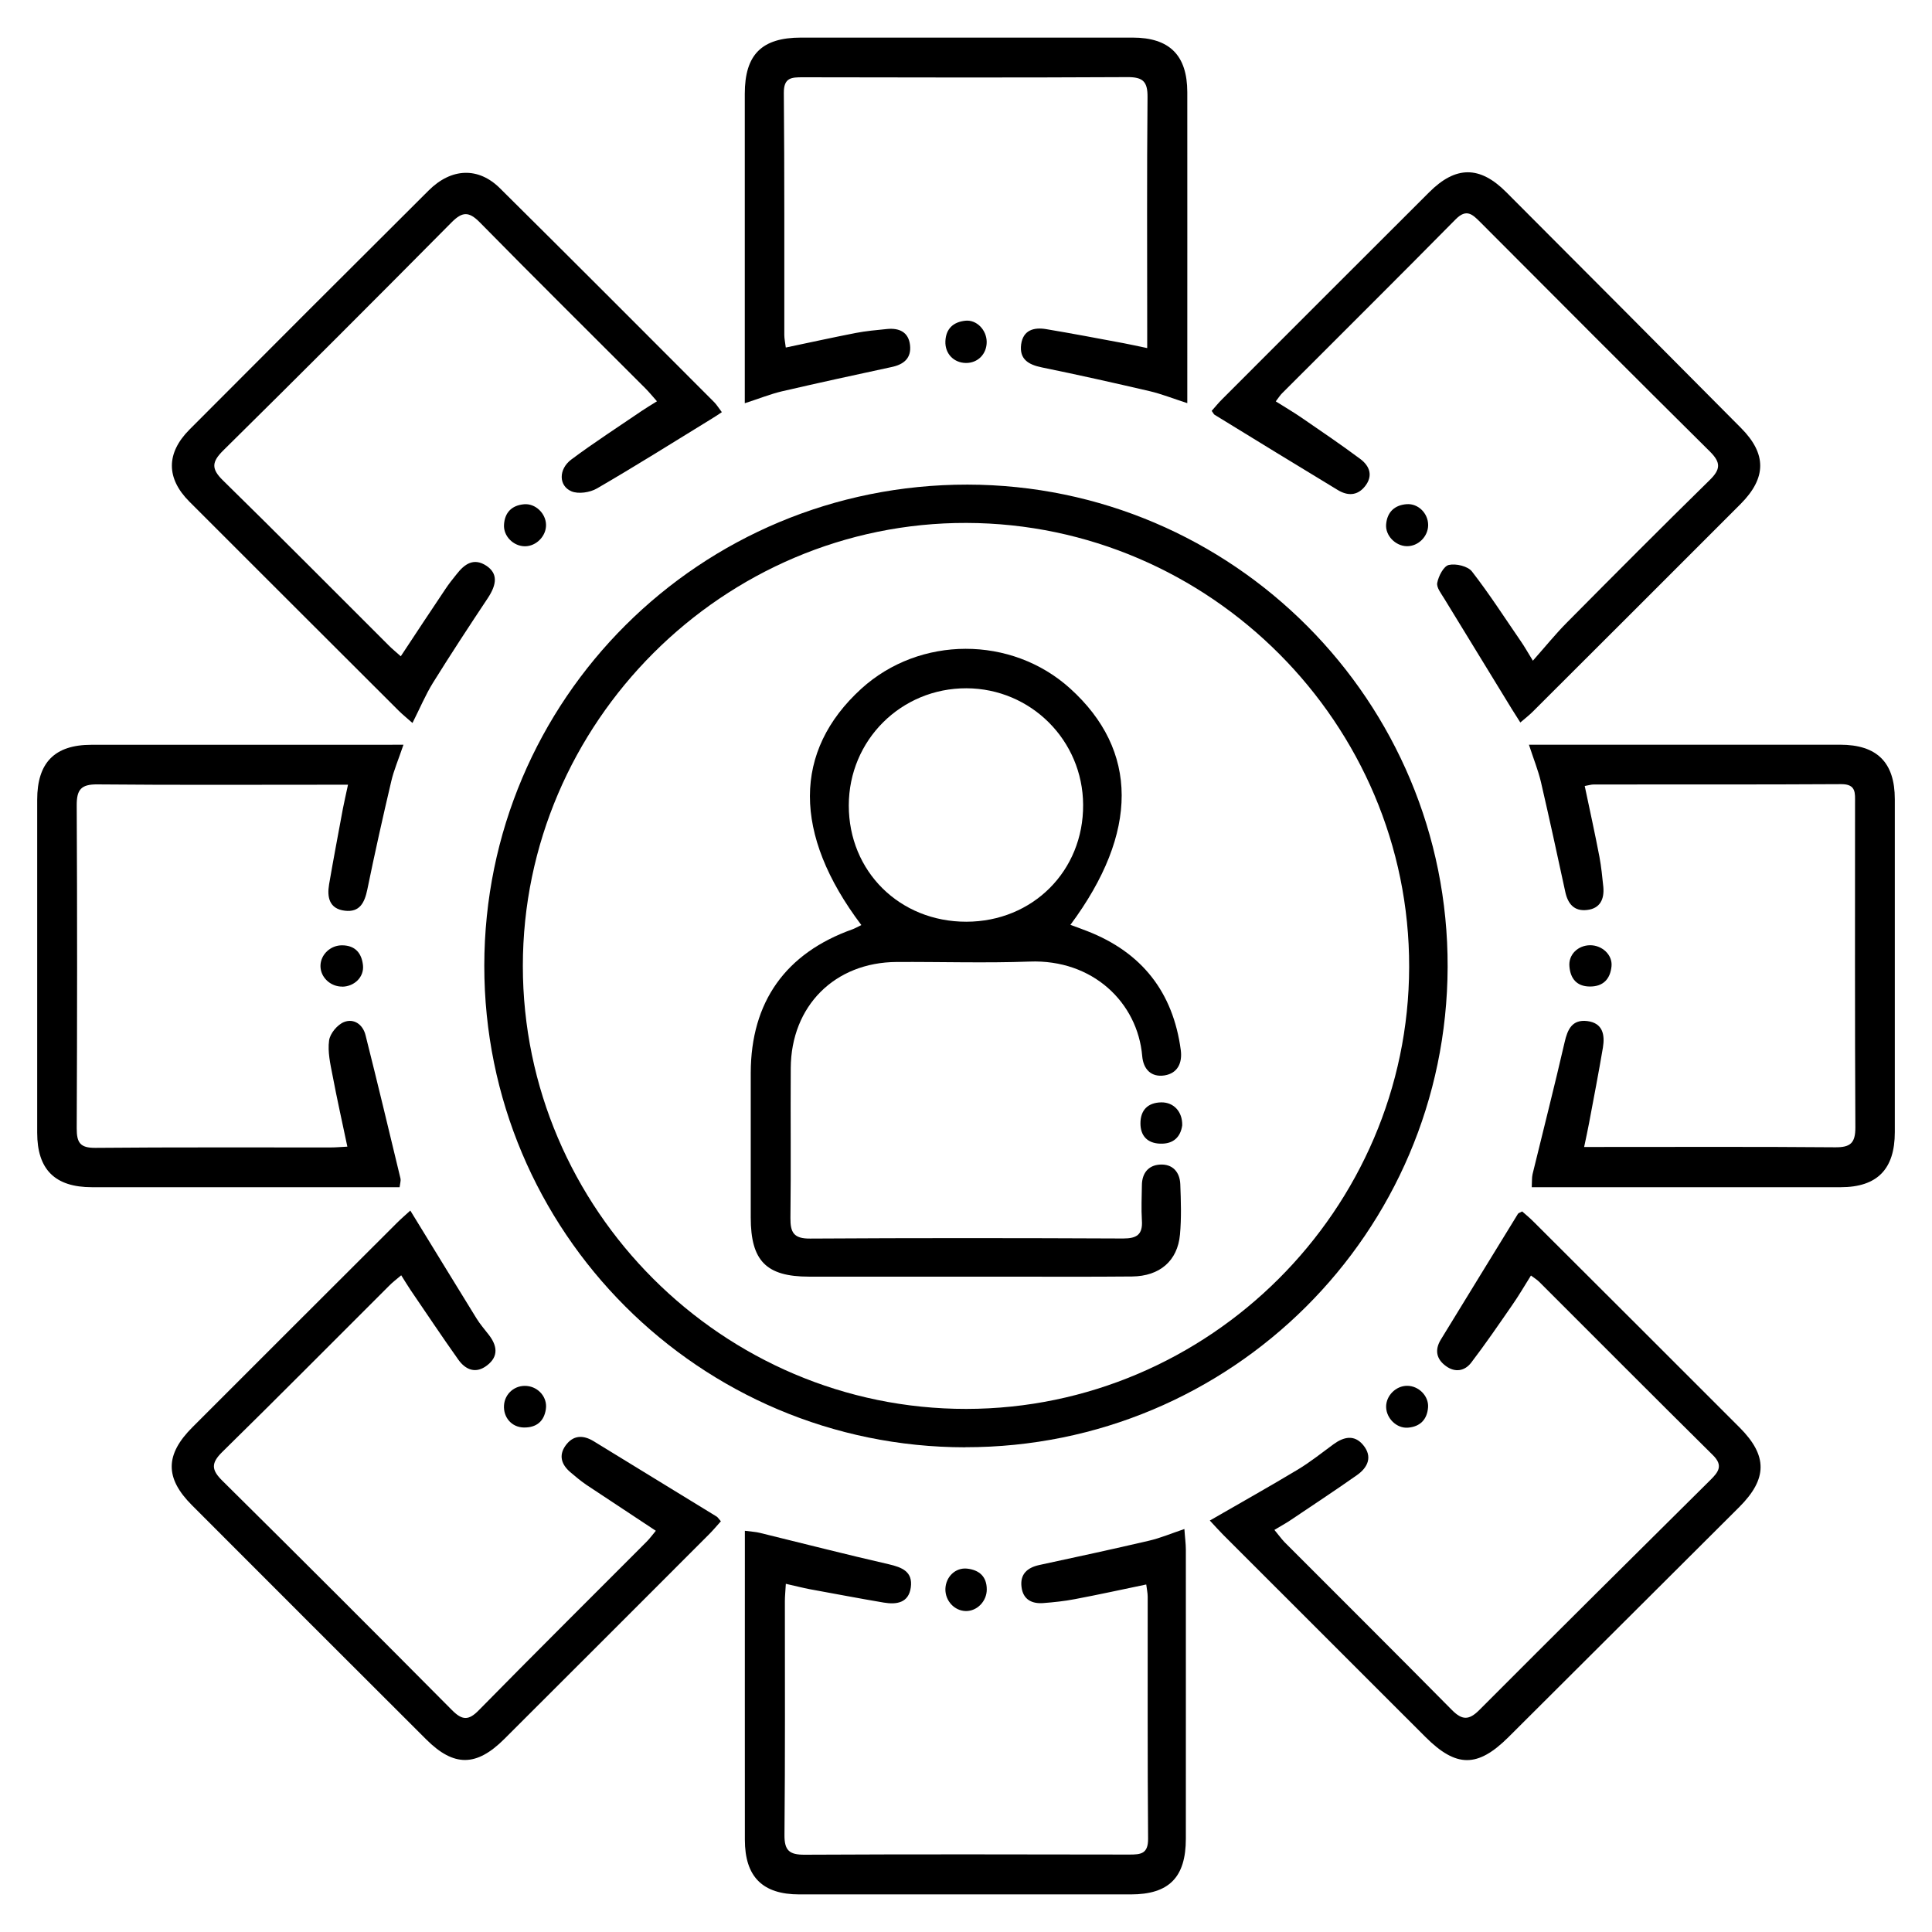 <?xml version="1.0" encoding="utf-8"?>
<svg viewBox="0 0 24 24" fill="none" xmlns="http://www.w3.org/2000/svg">
  <path d="M 11.991 17.979 C 8.688 17.977 6.015 15.301 6.016 11.996 C 6.019 8.683 8.696 6.017 12.018 6.02 C 15.318 6.024 17.993 8.712 17.983 12.012 C 17.973 15.315 15.295 17.981 11.99 17.978 L 11.991 17.979 Z M 6.495 11.999 C 6.495 15.023 8.979 17.505 12.004 17.502 C 15.021 17.499 17.5 15.026 17.505 12.012 C 17.511 8.991 15.031 6.504 12.006 6.496 C 8.987 6.488 6.496 8.976 6.495 11.999 Z" fill="black" style="" transform="matrix(1, 0, 0, 1, -4.440892098500626e-16, -4.440892098500626e-16)"/>
  <path d="M 5.012 9.251 C 4.95 9.435 4.892 9.568 4.86 9.707 C 4.755 10.153 4.655 10.601 4.563 11.05 C 4.529 11.214 4.468 11.336 4.283 11.313 C 4.09 11.29 4.061 11.145 4.088 10.986 C 4.142 10.671 4.202 10.357 4.26 10.043 C 4.277 9.956 4.297 9.871 4.323 9.748 L 4.095 9.748 C 3.133 9.748 2.172 9.753 1.211 9.744 C 1.006 9.742 0.952 9.809 0.953 10.006 C 0.96 11.344 0.959 12.68 0.953 14.018 C 0.953 14.193 0.994 14.261 1.185 14.259 C 2.159 14.25 3.135 14.255 4.11 14.254 C 4.172 14.254 4.234 14.248 4.315 14.244 C 4.251 13.94 4.186 13.65 4.131 13.359 C 4.103 13.216 4.069 13.066 4.088 12.926 C 4.099 12.839 4.191 12.729 4.274 12.696 C 4.396 12.648 4.508 12.726 4.541 12.86 C 4.69 13.452 4.832 14.046 4.975 14.64 C 4.981 14.665 4.971 14.694 4.964 14.748 C 4.893 14.748 4.825 14.748 4.759 14.748 C 3.553 14.748 2.348 14.748 1.143 14.748 C 0.682 14.748 0.462 14.528 0.462 14.071 C 0.462 12.692 0.462 11.313 0.462 9.935 C 0.462 9.473 0.679 9.252 1.136 9.252 C 2.341 9.252 3.546 9.252 4.751 9.252 C 4.819 9.252 4.888 9.251 5.012 9.251 Z" fill="black" style="" transform="matrix(1, 0, 0, 1, -4.440892098500626e-16, -4.440892098500626e-16)"/>
  <path d="M 9.762 4.317 C 10.057 4.255 10.341 4.193 10.626 4.137 C 10.756 4.112 10.888 4.1 11.019 4.087 C 11.17 4.072 11.287 4.124 11.305 4.289 C 11.322 4.449 11.228 4.527 11.078 4.559 C 10.622 4.657 10.168 4.756 9.714 4.861 C 9.57 4.895 9.43 4.952 9.252 5.009 C 9.252 4.895 9.252 4.828 9.252 4.76 C 9.252 3.563 9.252 2.364 9.252 1.166 C 9.252 0.677 9.463 0.467 9.952 0.467 C 11.324 0.467 12.697 0.467 14.069 0.467 C 14.528 0.467 14.748 0.686 14.749 1.145 C 14.75 2.35 14.749 3.554 14.749 4.759 C 14.749 4.826 14.749 4.894 14.749 5.008 C 14.569 4.95 14.429 4.894 14.285 4.86 C 13.839 4.756 13.392 4.656 12.942 4.564 C 12.776 4.53 12.661 4.463 12.685 4.278 C 12.71 4.098 12.846 4.063 12.998 4.089 C 13.321 4.143 13.641 4.204 13.962 4.264 C 14.048 4.28 14.134 4.3 14.251 4.324 L 14.251 4.09 C 14.251 3.129 14.246 2.167 14.255 1.207 C 14.257 1.014 14.199 0.957 14.006 0.958 C 12.661 0.965 11.317 0.963 9.972 0.96 C 9.833 0.96 9.736 0.963 9.737 1.153 C 9.746 2.156 9.742 3.159 9.743 4.162 C 9.743 4.208 9.754 4.255 9.761 4.315 L 9.762 4.317 Z" fill="black" style="" transform="matrix(1, 0, 0, 1, -4.440892098500626e-16, -4.440892098500626e-16)"/>
  <path d="M 19.68 14.248 L 19.912 14.248 C 20.873 14.248 21.834 14.244 22.796 14.252 C 22.984 14.254 23.049 14.202 23.048 14.005 C 23.041 12.662 23.044 11.317 23.044 9.974 C 23.044 9.853 23.06 9.74 22.872 9.741 C 21.848 9.747 20.824 9.744 19.8 9.745 C 19.766 9.745 19.733 9.756 19.686 9.764 C 19.749 10.062 19.813 10.353 19.869 10.645 C 19.892 10.768 19.904 10.893 19.917 11.017 C 19.931 11.168 19.878 11.286 19.715 11.304 C 19.555 11.323 19.476 11.228 19.444 11.077 C 19.346 10.622 19.247 10.168 19.142 9.714 C 19.108 9.569 19.051 9.43 18.993 9.251 L 19.242 9.251 C 20.447 9.251 21.652 9.251 22.858 9.251 C 23.317 9.251 23.538 9.471 23.538 9.928 C 23.538 11.307 23.538 12.685 23.538 14.064 C 23.538 14.525 23.319 14.748 22.864 14.748 C 21.658 14.749 20.453 14.748 19.248 14.748 C 19.18 14.748 19.111 14.748 19.028 14.748 C 19.032 14.678 19.028 14.63 19.038 14.586 C 19.171 14.039 19.31 13.496 19.436 12.948 C 19.473 12.785 19.531 12.662 19.717 12.684 C 19.911 12.708 19.938 12.855 19.912 13.013 C 19.859 13.328 19.798 13.641 19.739 13.956 C 19.723 14.042 19.704 14.128 19.679 14.247 L 19.68 14.248 Z" fill="black" style="" transform="matrix(1, 0, 0, 1, -4.440892098500626e-16, -4.440892098500626e-16)"/>
  <path d="M 9.762 19.673 C 9.757 19.767 9.75 19.828 9.75 19.89 C 9.75 20.857 9.754 21.825 9.745 22.793 C 9.743 22.988 9.806 23.041 9.996 23.04 C 11.34 23.033 12.685 23.036 14.03 23.038 C 14.171 23.038 14.263 23.03 14.262 22.842 C 14.254 21.84 14.258 20.837 14.257 19.835 C 14.257 19.788 14.246 19.742 14.239 19.683 C 13.936 19.746 13.645 19.81 13.353 19.865 C 13.223 19.89 13.091 19.904 12.959 19.914 C 12.816 19.925 12.709 19.868 12.69 19.716 C 12.669 19.557 12.759 19.474 12.911 19.441 C 13.366 19.343 13.821 19.245 14.274 19.139 C 14.413 19.107 14.547 19.05 14.713 18.994 C 14.72 19.103 14.731 19.176 14.731 19.249 C 14.731 20.446 14.732 21.644 14.731 22.841 C 14.731 23.322 14.521 23.533 14.047 23.533 C 12.674 23.533 11.302 23.533 9.93 23.533 C 9.472 23.533 9.253 23.314 9.253 22.853 C 9.252 21.649 9.253 20.444 9.253 19.24 C 9.253 19.172 9.253 19.105 9.253 19.016 C 9.335 19.027 9.389 19.029 9.44 19.042 C 9.973 19.172 10.504 19.309 11.038 19.431 C 11.206 19.47 11.342 19.523 11.314 19.721 C 11.287 19.914 11.135 19.934 10.979 19.908 C 10.671 19.856 10.363 19.797 10.056 19.741 C 9.969 19.724 9.883 19.702 9.763 19.675 L 9.762 19.673 Z" fill="black" style="" transform="matrix(1, 0, 0, 1, -4.440892098500626e-16, -4.440892098500626e-16)"/>
  <path d="M 5.097 15.038 C 5.383 15.504 5.65 15.942 5.92 16.379 C 5.964 16.45 6.02 16.514 6.07 16.579 C 6.175 16.713 6.198 16.848 6.051 16.961 C 5.911 17.07 5.783 17.017 5.692 16.888 C 5.491 16.605 5.298 16.315 5.102 16.028 C 5.065 15.973 5.03 15.915 4.984 15.842 C 4.922 15.894 4.873 15.932 4.831 15.975 C 4.141 16.663 3.455 17.356 2.759 18.039 C 2.619 18.177 2.627 18.261 2.762 18.394 C 3.717 19.339 4.667 20.289 5.613 21.242 C 5.74 21.37 5.819 21.378 5.949 21.244 C 6.637 20.544 7.334 19.852 8.027 19.157 C 8.07 19.115 8.105 19.066 8.147 19.016 C 7.847 18.818 7.564 18.631 7.281 18.443 C 7.213 18.396 7.148 18.342 7.085 18.288 C 6.976 18.195 6.937 18.082 7.025 17.958 C 7.118 17.828 7.241 17.822 7.374 17.903 C 7.883 18.215 8.392 18.527 8.902 18.839 C 8.918 18.849 8.928 18.868 8.955 18.898 C 8.905 18.954 8.857 19.011 8.804 19.064 C 7.958 19.911 7.111 20.758 6.264 21.603 C 5.918 21.948 5.638 21.95 5.295 21.608 C 4.324 20.64 3.355 19.67 2.385 18.699 C 2.046 18.36 2.05 18.069 2.392 17.728 C 3.239 16.881 4.086 16.034 4.933 15.189 C 4.986 15.136 5.043 15.088 5.096 15.039 L 5.097 15.038 Z" fill="black" style="" transform="matrix(1, 0, 0, 1, -4.440892098500626e-16, -4.440892098500626e-16)"/>
  <path d="M 19.044 8.205 C 19.204 8.024 19.327 7.872 19.464 7.734 C 20.052 7.141 20.642 6.548 21.238 5.964 C 21.375 5.83 21.379 5.746 21.241 5.609 C 20.287 4.664 19.338 3.712 18.389 2.76 C 18.293 2.665 18.219 2.587 18.083 2.724 C 17.369 3.448 16.647 4.164 15.929 4.883 C 15.904 4.907 15.886 4.936 15.848 4.986 C 15.963 5.059 16.074 5.123 16.179 5.196 C 16.42 5.361 16.662 5.526 16.896 5.7 C 17.016 5.789 17.061 5.912 16.954 6.044 C 16.859 6.161 16.738 6.16 16.618 6.087 C 16.107 5.778 15.598 5.465 15.089 5.153 C 15.078 5.147 15.073 5.132 15.052 5.104 C 15.094 5.057 15.136 5.004 15.184 4.957 C 16.04 4.1 16.896 3.244 17.754 2.388 C 18.083 2.059 18.382 2.057 18.71 2.386 C 19.684 3.362 20.657 4.338 21.628 5.317 C 21.947 5.638 21.945 5.936 21.624 6.259 C 20.764 7.122 19.9 7.982 19.038 8.843 C 18.995 8.886 18.947 8.923 18.886 8.975 C 18.844 8.909 18.812 8.859 18.781 8.809 C 18.502 8.354 18.222 7.897 17.944 7.441 C 17.906 7.377 17.842 7.299 17.854 7.24 C 17.87 7.156 17.934 7.032 17.998 7.018 C 18.085 6.998 18.234 7.033 18.285 7.099 C 18.502 7.378 18.694 7.678 18.895 7.97 C 18.934 8.026 18.967 8.085 19.043 8.209 L 19.044 8.205 Z" fill="black" style="" transform="matrix(1, 0, 0, 1, -4.440892098500626e-16, -4.440892098500626e-16)"/>
  <path d="M 4.977 8.155 C 5.172 7.859 5.352 7.587 5.534 7.316 C 5.576 7.252 5.624 7.193 5.672 7.133 C 5.77 7.007 5.885 6.923 6.045 7.03 C 6.181 7.123 6.177 7.253 6.059 7.431 C 5.828 7.778 5.6 8.126 5.379 8.481 C 5.285 8.633 5.216 8.799 5.124 8.981 C 5.054 8.919 5.001 8.877 4.953 8.829 C 4.086 7.963 3.218 7.098 2.352 6.231 C 2.063 5.941 2.062 5.629 2.355 5.335 C 3.343 4.343 4.333 3.354 5.325 2.366 C 5.607 2.085 5.943 2.072 6.212 2.34 C 7.102 3.222 7.988 4.11 8.873 4.997 C 8.906 5.031 8.93 5.072 8.967 5.12 C 8.911 5.157 8.867 5.187 8.821 5.214 C 8.354 5.501 7.889 5.793 7.415 6.068 C 7.329 6.118 7.184 6.14 7.098 6.103 C 6.939 6.035 6.937 5.829 7.096 5.709 C 7.38 5.497 7.678 5.305 7.971 5.105 C 8.027 5.067 8.085 5.033 8.161 4.985 C 8.102 4.918 8.06 4.867 8.012 4.819 C 7.328 4.134 6.639 3.453 5.961 2.763 C 5.824 2.624 5.743 2.628 5.609 2.763 C 4.668 3.713 3.723 4.658 2.772 5.597 C 2.631 5.737 2.622 5.823 2.768 5.966 C 3.459 6.643 4.141 7.332 4.826 8.015 C 4.869 8.059 4.917 8.097 4.978 8.152 L 4.977 8.155 Z" fill="black" style="" transform="matrix(1, 0, 0, 1, -4.440892098500626e-16, -4.440892098500626e-16)"/>
  <path d="M 15.028 18.889 C 15.413 18.667 15.77 18.467 16.121 18.256 C 16.276 18.163 16.418 18.049 16.564 17.942 C 16.692 17.848 16.824 17.818 16.934 17.951 C 17.053 18.095 16.993 18.229 16.856 18.325 C 16.583 18.517 16.304 18.701 16.027 18.887 C 15.97 18.925 15.909 18.958 15.831 19.005 C 15.88 19.063 15.915 19.113 15.956 19.156 C 16.649 19.85 17.345 20.543 18.035 21.241 C 18.162 21.369 18.246 21.373 18.376 21.243 C 19.329 20.287 20.288 19.336 21.247 18.385 C 21.346 18.287 21.41 18.206 21.278 18.076 C 20.555 17.361 19.838 16.64 19.119 15.922 C 19.096 15.899 19.065 15.88 19.018 15.845 C 18.937 15.974 18.866 16.097 18.784 16.214 C 18.618 16.454 18.453 16.695 18.276 16.927 C 18.195 17.033 18.074 17.053 17.961 16.969 C 17.841 16.882 17.821 16.767 17.899 16.64 C 18.217 16.119 18.538 15.599 18.857 15.078 C 18.864 15.068 18.88 15.065 18.909 15.049 C 18.955 15.089 19.008 15.133 19.055 15.181 C 19.907 16.031 20.76 16.882 21.611 17.734 C 21.959 18.083 21.957 18.37 21.606 18.721 C 20.65 19.675 19.694 20.628 18.737 21.581 C 18.354 21.961 18.089 21.959 17.706 21.576 C 16.869 20.739 16.032 19.903 15.195 19.066 C 15.143 19.014 15.093 18.957 15.03 18.89 L 15.028 18.889 Z" fill="black" style="" transform="matrix(1, 0, 0, 1, -4.440892098500626e-16, -4.440892098500626e-16)"/>
  <path d="M 11.998 4.509 C 11.848 4.507 11.738 4.393 11.744 4.24 C 11.75 4.081 11.845 3.999 11.993 3.984 C 12.133 3.97 12.255 4.099 12.257 4.245 C 12.259 4.397 12.147 4.511 11.998 4.509 Z" fill="black" style="" transform="matrix(1, 0, 0, 1, -4.440892098500626e-16, -4.440892098500626e-16)"/>
  <path d="M 4.253 12.256 C 4.106 12.258 3.981 12.141 3.981 12 C 3.981 11.859 4.105 11.741 4.252 11.743 C 4.415 11.745 4.493 11.843 4.509 11.99 C 4.525 12.136 4.403 12.254 4.253 12.257 L 4.253 12.256 Z" fill="black" style="" transform="matrix(1, 0, 0, 1, -4.440892098500626e-16, -4.440892098500626e-16)"/>
  <path d="M 19.754 11.742 C 19.902 11.742 20.032 11.861 20.019 12.002 C 20.004 12.159 19.918 12.257 19.747 12.255 C 19.585 12.253 19.508 12.154 19.496 12.006 C 19.482 11.858 19.602 11.743 19.754 11.742 Z" fill="black" style="" transform="matrix(1, 0, 0, 1, -4.440892098500626e-16, -4.440892098500626e-16)"/>
  <path d="M 11.744 19.739 C 11.748 19.589 11.868 19.47 12.015 19.486 C 12.162 19.503 12.258 19.582 12.258 19.745 C 12.258 19.891 12.138 20.015 11.998 20.013 C 11.857 20.011 11.741 19.886 11.744 19.739 Z" fill="black" style="" transform="matrix(1, 0, 0, 1, -4.440892098500626e-16, -4.440892098500626e-16)"/>
  <path d="M 6.261 17.457 C 6.271 17.31 6.398 17.203 6.545 17.217 C 6.691 17.23 6.802 17.36 6.781 17.504 C 6.759 17.658 6.662 17.735 6.508 17.733 C 6.357 17.731 6.251 17.608 6.261 17.457 Z" fill="black" style="" transform="matrix(1, 0, 0, 1, -4.440892098500626e-16, -4.440892098500626e-16)"/>
  <path d="M 6.783 6.519 C 6.786 6.659 6.662 6.786 6.521 6.786 C 6.379 6.786 6.252 6.661 6.261 6.518 C 6.27 6.365 6.359 6.277 6.511 6.264 C 6.651 6.252 6.781 6.378 6.783 6.519 Z" fill="black" style="" transform="matrix(1, 0, 0, 1, -4.440892098500626e-16, -4.440892098500626e-16)"/>
  <path d="M 17.741 6.522 C 17.741 6.665 17.617 6.788 17.475 6.785 C 17.334 6.782 17.207 6.652 17.219 6.513 C 17.232 6.362 17.323 6.274 17.475 6.263 C 17.618 6.253 17.741 6.377 17.741 6.522 Z" fill="black" style="" transform="matrix(1, 0, 0, 1, -4.440892098500626e-16, -4.440892098500626e-16)"/>
  <path d="M 17.481 17.215 C 17.623 17.215 17.749 17.341 17.74 17.481 C 17.729 17.634 17.641 17.723 17.49 17.735 C 17.35 17.746 17.222 17.62 17.219 17.479 C 17.216 17.339 17.34 17.214 17.481 17.215 Z" fill="black" style="" transform="matrix(1, 0, 0, 1, -4.440892098500626e-16, -4.440892098500626e-16)"/>
  <path d="M 10.699 11.49 C 9.846 10.36 9.851 9.329 10.699 8.556 C 11.424 7.896 12.565 7.894 13.293 8.552 C 14.144 9.321 14.15 10.34 13.297 11.489 C 13.371 11.516 13.44 11.54 13.507 11.567 C 14.184 11.831 14.572 12.324 14.668 13.044 C 14.689 13.203 14.63 13.332 14.467 13.359 C 14.301 13.385 14.203 13.283 14.189 13.119 C 14.132 12.455 13.575 11.915 12.79 11.945 C 12.24 11.965 11.689 11.947 11.139 11.95 C 10.369 11.954 9.827 12.497 9.823 13.268 C 9.819 13.888 9.827 14.508 9.819 15.128 C 9.817 15.309 9.859 15.388 10.063 15.386 C 11.359 15.378 12.655 15.379 13.952 15.385 C 14.121 15.385 14.197 15.337 14.185 15.16 C 14.176 15.014 14.183 14.868 14.185 14.721 C 14.187 14.574 14.265 14.476 14.408 14.467 C 14.565 14.457 14.656 14.558 14.662 14.711 C 14.67 14.92 14.677 15.13 14.658 15.337 C 14.628 15.663 14.407 15.853 14.064 15.857 C 13.535 15.862 13.005 15.859 12.476 15.859 C 11.667 15.859 10.859 15.859 10.051 15.859 C 9.518 15.859 9.326 15.663 9.326 15.124 C 9.326 14.525 9.326 13.926 9.326 13.327 C 9.328 12.446 9.759 11.839 10.593 11.543 C 10.624 11.531 10.655 11.513 10.701 11.491 L 10.699 11.49 Z M 12.004 11.45 C 12.83 11.449 13.46 10.817 13.455 9.997 C 13.451 9.197 12.806 8.553 12.006 8.55 C 11.194 8.548 10.545 9.194 10.544 10.005 C 10.543 10.825 11.176 11.451 12.004 11.45 Z" fill="black" style="" transform="matrix(1, 0, 0, 1, -4.440892098500626e-16, -4.440892098500626e-16)"/>
  <path d="M 14.686 13.98 C 14.666 14.12 14.58 14.213 14.412 14.207 C 14.254 14.202 14.167 14.11 14.167 13.955 C 14.167 13.791 14.258 13.697 14.426 13.694 C 14.58 13.692 14.69 13.809 14.686 13.98 Z" fill="black" style="" transform="matrix(1, 0, 0, 1, -4.440892098500626e-16, -4.440892098500626e-16)"/>
</svg>
